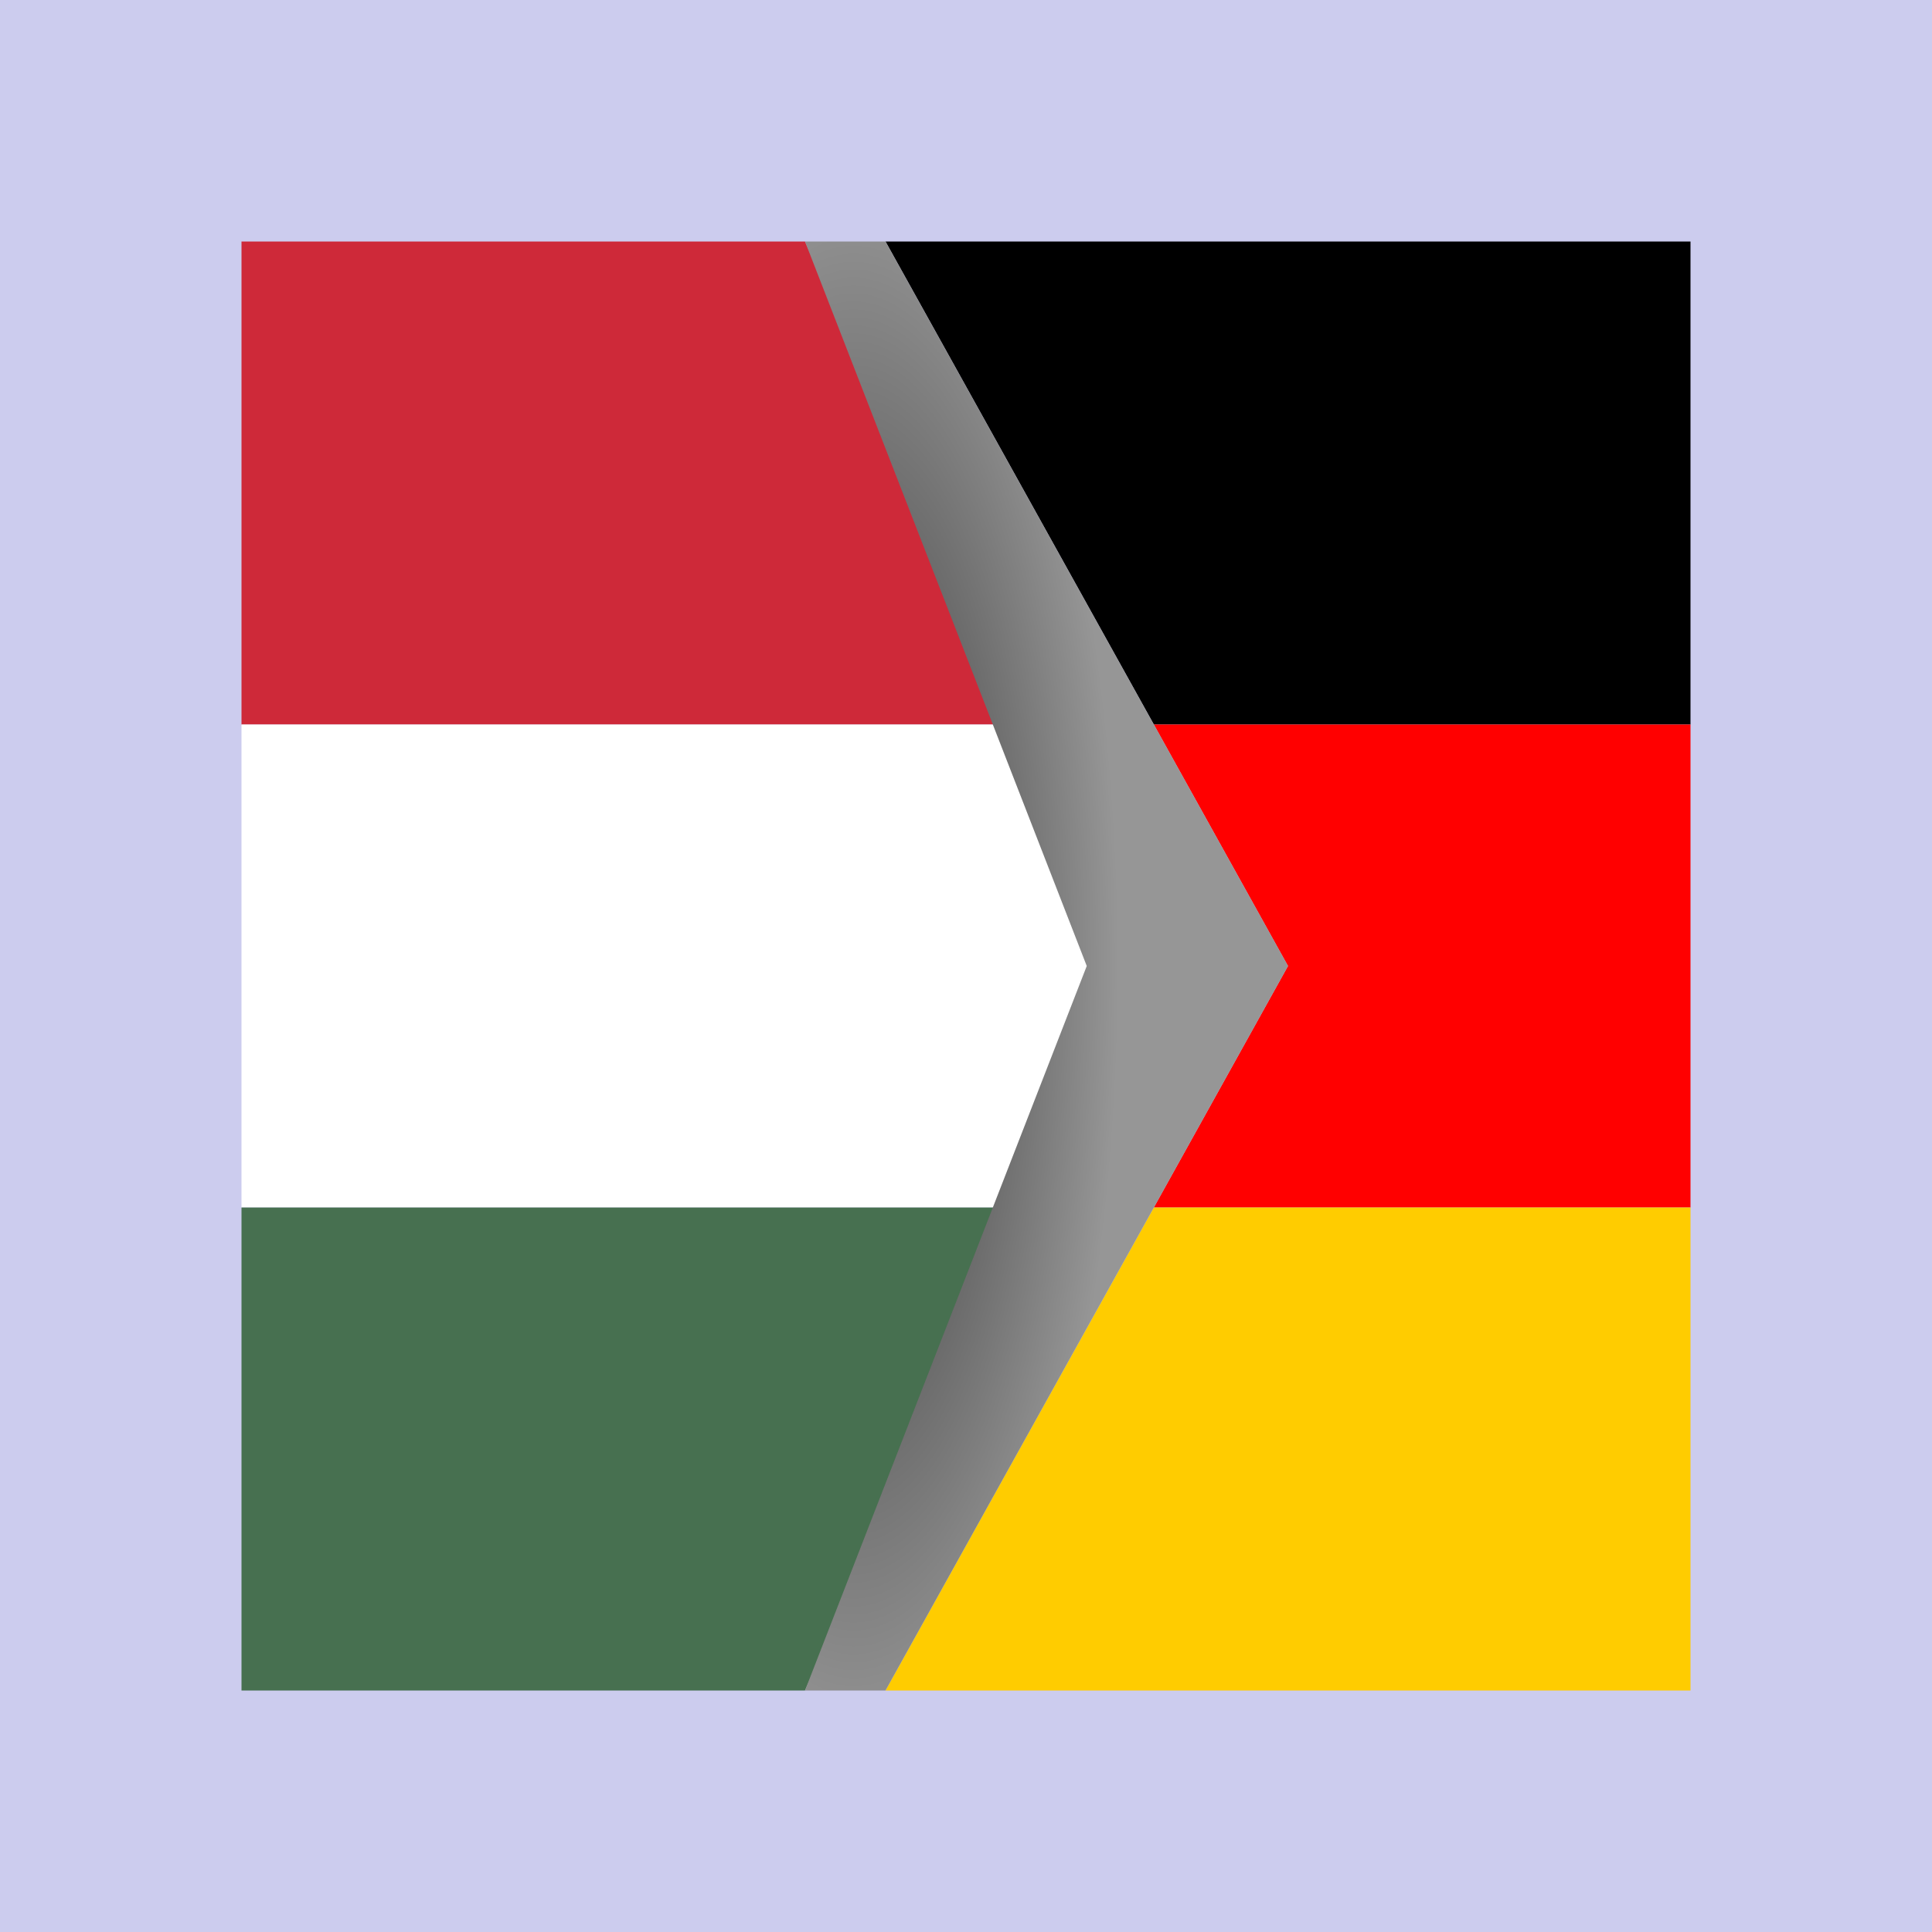 <?xml version="1.0" encoding="UTF-8" standalone="no"?>
<svg width="128" height="128" viewBox="0 0 360 360"
     xmlns="http://www.w3.org/2000/svg"
     xmlns:xlink="http://www.w3.org/1999/xlink">
  <defs>
    <g id="hu-flag">
      <rect x="0" y="0" width="360" height="120" fill-opacity="100" fill="#CE2939"/>
      <rect x="0" y="120" width="360" height="120" fill-opacity="100" fill="#FFF"/>
      <rect x="0" y="240" width="360" height="120" fill-opacity="100" fill="#477050"/>
    </g>
    <g id="de-flag">
      <rect x="0" y="0" width="360" height="120" fill-opacity="100" fill="#000"/>
      <rect x="0" y="120" width="360" height="120" fill-opacity="100" fill="#F00"/>
      <rect x="0" y="240" width="360" height="120" fill-opacity="100" fill="#FC0"/>
    </g>
    <clipPath id="hu-flag-clip-path">
      <polygon points="0,0 140,0 220,180 140,360 0,360"/>
    </clipPath>
    <clipPath id="de-flag-clip-path">
      <polygon points="0,0 360,0 360,360 0,360 100,180"/>
    </clipPath>
    <radialGradient id="flag-trans-gradient" cx="10%" cy="50%" r="55%" fx="10%" fy="50%">
      <stop offset="0%" style="stop-color:rgb(50,50,50);stop-opacity:1" />
      <stop offset="100%" style="stop-color:rgb(150,150,150);stop-opacity:1" />
    </radialGradient>
    <polygon id="flag-transition" points="0,0 20,0 120,180 20,360 0,360 70,180" fill="url(#flag-trans-gradient)" />
    <clipPath id="logo-clip">
      <rect x="0" y="0" width="360" height="360"/>
    </clipPath>
    <g id="logo" clip-path="url(#logo-clip)">
      <use x="0" y="0" transform="translate(0,0) scale(1,1)" xlink:href="#hu-flag" clip-path="url(#hu-flag-clip-path)"/>
      <use x="0" y="0" transform="translate(160,0) scale(1,1)" xlink:href="#de-flag" clip-path="url(#de-flag-clip-path)"/>
      <use x="0" y="0" transform="translate(140,0) scale(1,1)" xlink:href="#flag-transition"/>
    </g>
  </defs>
  <rect x="0" y="0" width="360" height="360" fill-opacity="50" fill="#cce"/>
  <use x="60" y="60" transform="translate(0,0) scale(0.75)" xlink:href="#logo"/>
</svg>
